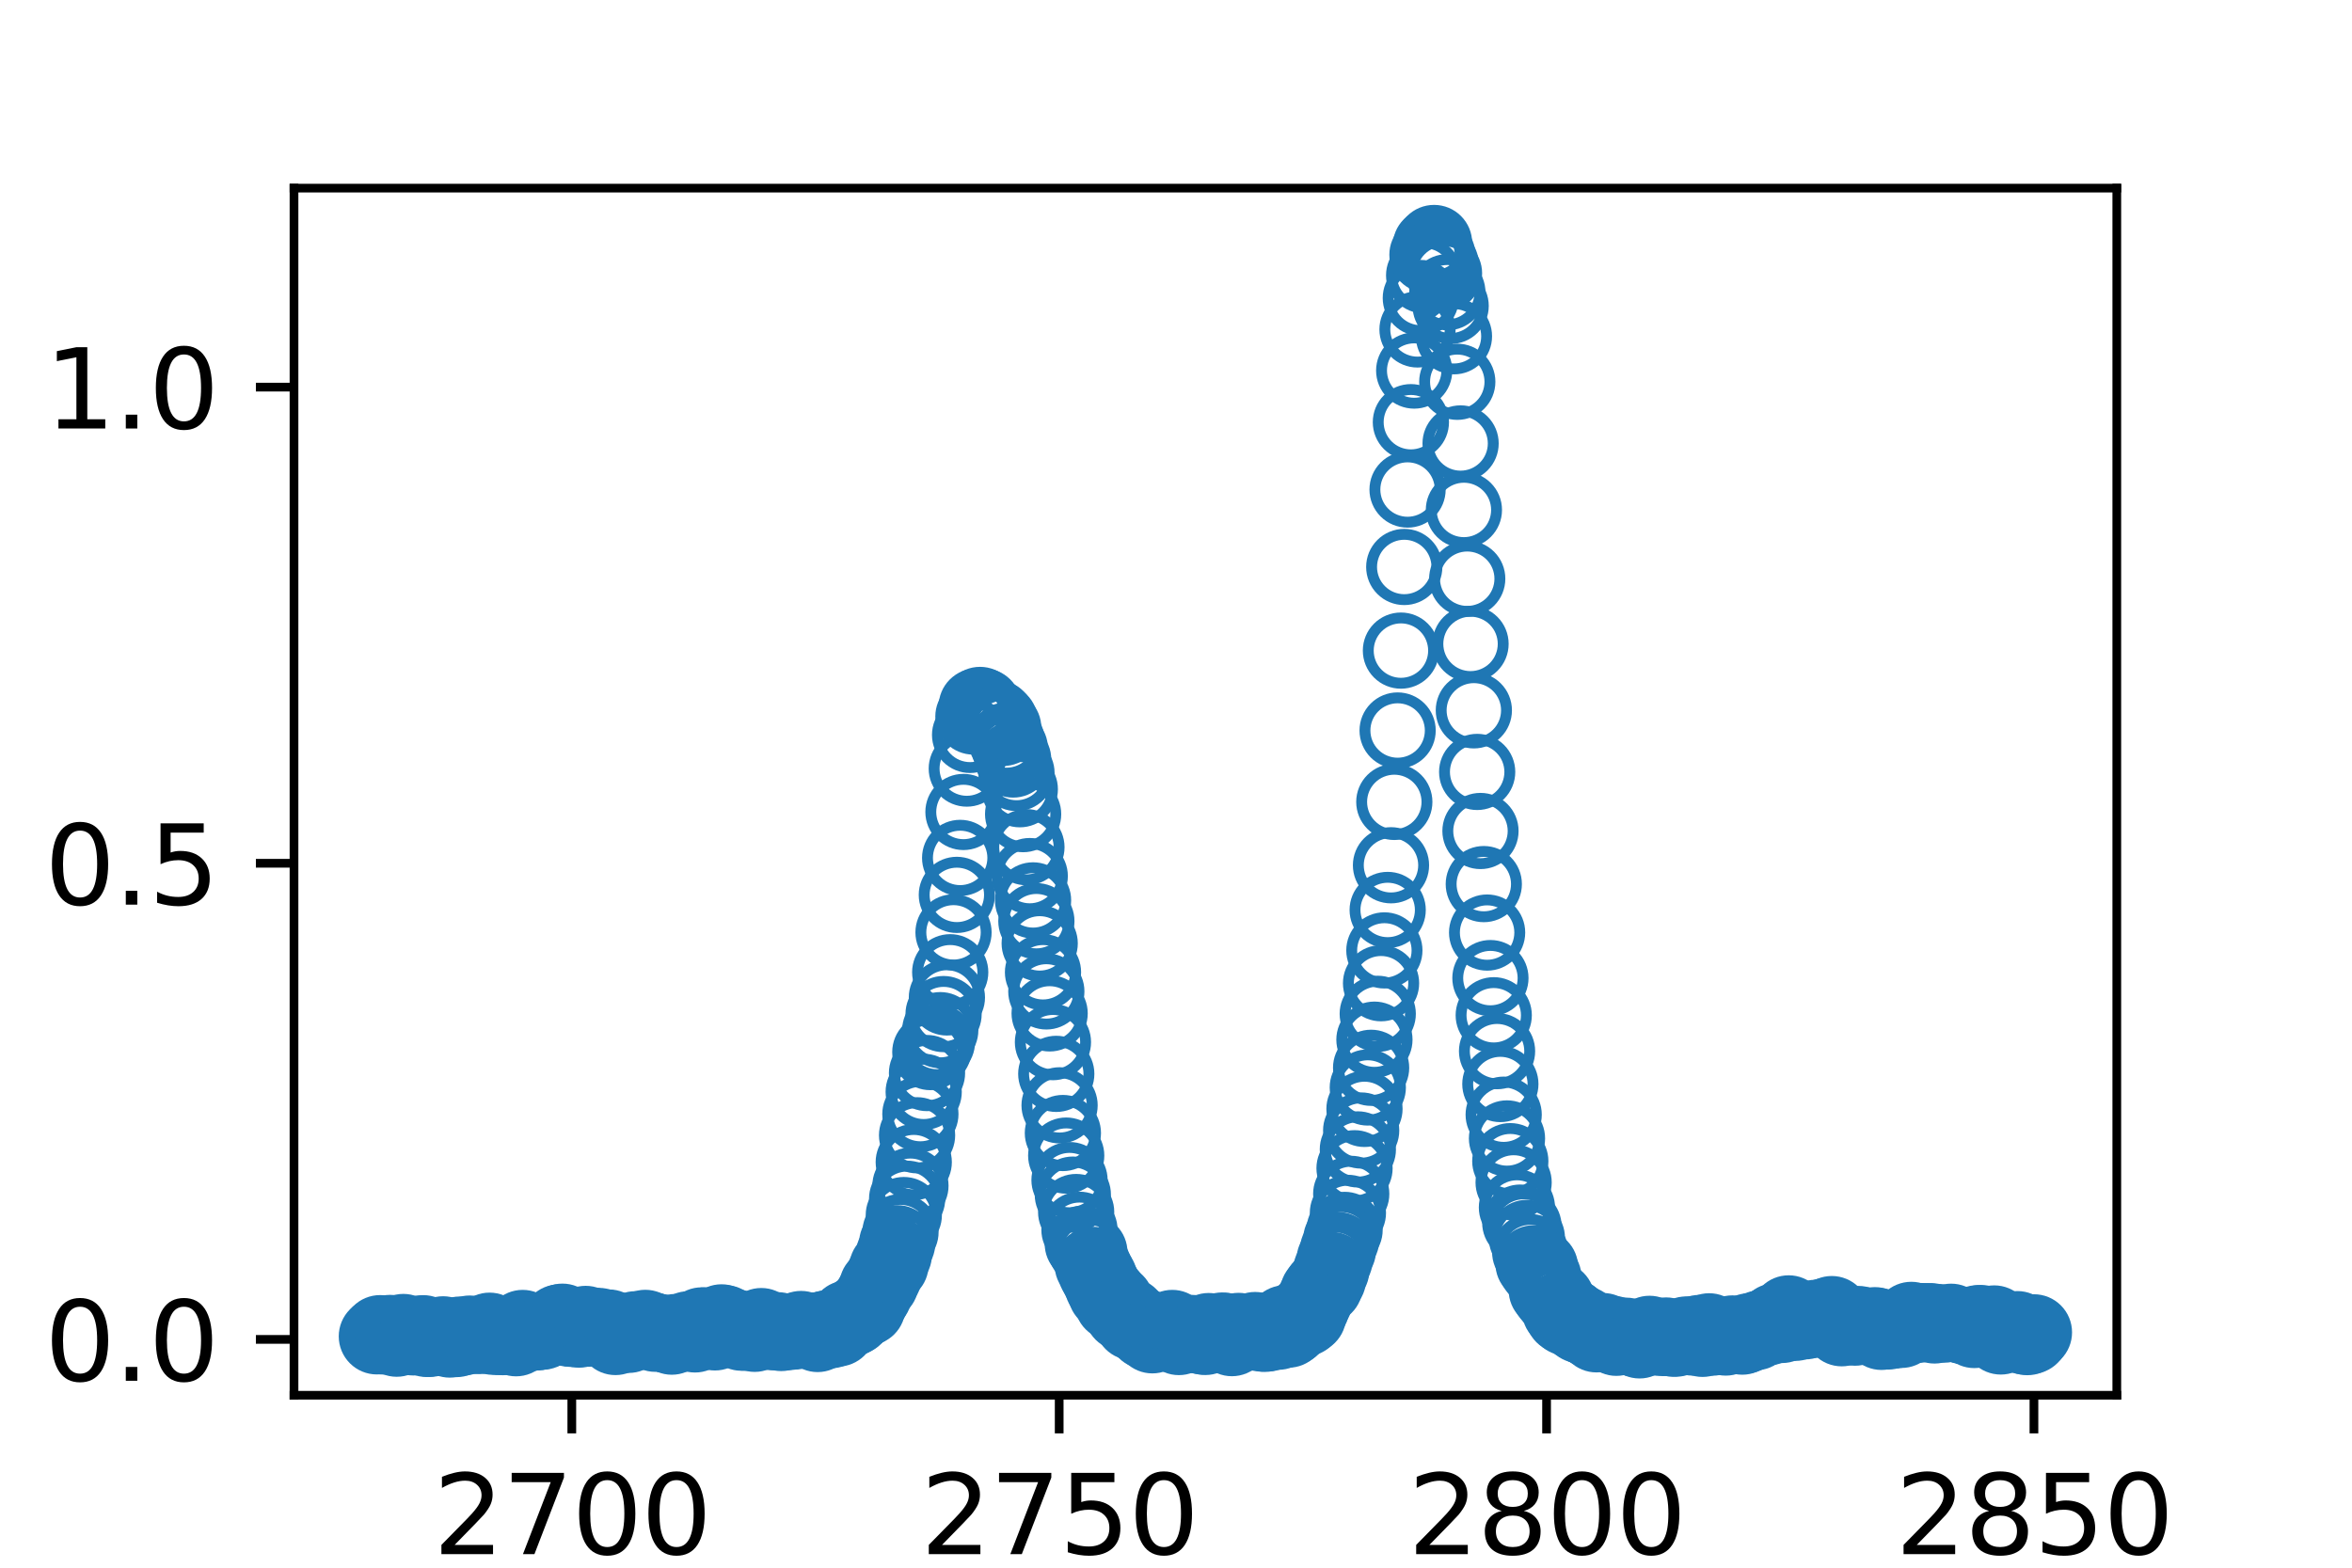 <?xml version="1.0" encoding="utf-8" standalone="no"?>
<!DOCTYPE svg PUBLIC "-//W3C//DTD SVG 1.1//EN"
  "http://www.w3.org/Graphics/SVG/1.1/DTD/svg11.dtd">
<svg xmlns:xlink="http://www.w3.org/1999/xlink" width="216pt" height="144pt" viewBox="0 0 216 144" xmlns="http://www.w3.org/2000/svg" version="1.1">
 <defs>
  <style type="text/css">*{stroke-linejoin: round; stroke-linecap: butt}</style>
 </defs>
 <g id="figure_1">
  <g id="patch_1">
   <path d="M 0 144 
L 216 144 
L 216 0 
L 0 0 
z
" style="fill: #ffffff"/>
  </g>
  <g id="axes_1">
   <g id="patch_2">
    <path d="M 27 128.16 
L 194.4 128.16 
L 194.4 17.28 
L 27 17.28 
z
" style="fill: #ffffff"/>
   </g>
   <g id="matplotlib.axis_1">
    <g id="xtick_1">
     <g id="line2d_1">
      <defs>
       <path id="m0a8f81c9b3" d="M 0 0 
L 0 3.5 
" style="stroke: #000000; stroke-width: 0.8"/>
      </defs>
      <g>
       <use xlink:href="#m0a8f81c9b3" x="52.513" y="128.16" style="stroke: #000000; stroke-width: 0.8"/>
      </g>
     </g>
     <g id="text_1">
      <!-- 2700 -->
      <g transform="translate(39.788 142.758)scale(0.1 -0.1)">
       <defs>
        <path id="DejaVuSans-32" d="M 1228 531 
L 3431 531 
L 3431 0 
L 469 0 
L 469 531 
Q 828 903 1448 1529 
Q 2069 2156 2228 2338 
Q 2531 2678 2651 2914 
Q 2772 3150 2772 3378 
Q 2772 3750 2511 3984 
Q 2250 4219 1831 4219 
Q 1534 4219 1204 4116 
Q 875 4013 500 3803 
L 500 4441 
Q 881 4594 1212 4672 
Q 1544 4750 1819 4750 
Q 2544 4750 2975 4387 
Q 3406 4025 3406 3419 
Q 3406 3131 3298 2873 
Q 3191 2616 2906 2266 
Q 2828 2175 2409 1742 
Q 1991 1309 1228 531 
z
" transform="scale(0.016)"/>
        <path id="DejaVuSans-37" d="M 525 4666 
L 3525 4666 
L 3525 4397 
L 1831 0 
L 1172 0 
L 2766 4134 
L 525 4134 
L 525 4666 
z
" transform="scale(0.016)"/>
        <path id="DejaVuSans-30" d="M 2034 4250 
Q 1547 4250 1301 3770 
Q 1056 3291 1056 2328 
Q 1056 1369 1301 889 
Q 1547 409 2034 409 
Q 2525 409 2770 889 
Q 3016 1369 3016 2328 
Q 3016 3291 2770 3770 
Q 2525 4250 2034 4250 
z
M 2034 4750 
Q 2819 4750 3233 4129 
Q 3647 3509 3647 2328 
Q 3647 1150 3233 529 
Q 2819 -91 2034 -91 
Q 1250 -91 836 529 
Q 422 1150 422 2328 
Q 422 3509 836 4129 
Q 1250 4750 2034 4750 
z
" transform="scale(0.016)"/>
       </defs>
       <use xlink:href="#DejaVuSans-32"/>
       <use xlink:href="#DejaVuSans-37" x="63.623"/>
       <use xlink:href="#DejaVuSans-30" x="127.246"/>
       <use xlink:href="#DejaVuSans-30" x="190.869"/>
      </g>
     </g>
    </g>
    <g id="xtick_2">
     <g id="line2d_2">
      <g>
       <use xlink:href="#m0a8f81c9b3" x="97.272" y="128.16" style="stroke: #000000; stroke-width: 0.8"/>
      </g>
     </g>
     <g id="text_2">
      <!-- 2750 -->
      <g transform="translate(84.547 142.758)scale(0.1 -0.1)">
       <defs>
        <path id="DejaVuSans-35" d="M 691 4666 
L 3169 4666 
L 3169 4134 
L 1269 4134 
L 1269 2991 
Q 1406 3038 1543 3061 
Q 1681 3084 1819 3084 
Q 2600 3084 3056 2656 
Q 3513 2228 3513 1497 
Q 3513 744 3044 326 
Q 2575 -91 1722 -91 
Q 1428 -91 1123 -41 
Q 819 9 494 109 
L 494 744 
Q 775 591 1075 516 
Q 1375 441 1709 441 
Q 2250 441 2565 725 
Q 2881 1009 2881 1497 
Q 2881 1984 2565 2268 
Q 2250 2553 1709 2553 
Q 1456 2553 1204 2497 
Q 953 2441 691 2322 
L 691 4666 
z
" transform="scale(0.016)"/>
       </defs>
       <use xlink:href="#DejaVuSans-32"/>
       <use xlink:href="#DejaVuSans-37" x="63.623"/>
       <use xlink:href="#DejaVuSans-35" x="127.246"/>
       <use xlink:href="#DejaVuSans-30" x="190.869"/>
      </g>
     </g>
    </g>
    <g id="xtick_3">
     <g id="line2d_3">
      <g>
       <use xlink:href="#m0a8f81c9b3" x="142.032" y="128.16" style="stroke: #000000; stroke-width: 0.8"/>
      </g>
     </g>
     <g id="text_3">
      <!-- 2800 -->
      <g transform="translate(129.307 142.758)scale(0.1 -0.1)">
       <defs>
        <path id="DejaVuSans-38" d="M 2034 2216 
Q 1584 2216 1326 1975 
Q 1069 1734 1069 1313 
Q 1069 891 1326 650 
Q 1584 409 2034 409 
Q 2484 409 2743 651 
Q 3003 894 3003 1313 
Q 3003 1734 2745 1975 
Q 2488 2216 2034 2216 
z
M 1403 2484 
Q 997 2584 770 2862 
Q 544 3141 544 3541 
Q 544 4100 942 4425 
Q 1341 4750 2034 4750 
Q 2731 4750 3128 4425 
Q 3525 4100 3525 3541 
Q 3525 3141 3298 2862 
Q 3072 2584 2669 2484 
Q 3125 2378 3379 2068 
Q 3634 1759 3634 1313 
Q 3634 634 3220 271 
Q 2806 -91 2034 -91 
Q 1263 -91 848 271 
Q 434 634 434 1313 
Q 434 1759 690 2068 
Q 947 2378 1403 2484 
z
M 1172 3481 
Q 1172 3119 1398 2916 
Q 1625 2713 2034 2713 
Q 2441 2713 2670 2916 
Q 2900 3119 2900 3481 
Q 2900 3844 2670 4047 
Q 2441 4250 2034 4250 
Q 1625 4250 1398 4047 
Q 1172 3844 1172 3481 
z
" transform="scale(0.016)"/>
       </defs>
       <use xlink:href="#DejaVuSans-32"/>
       <use xlink:href="#DejaVuSans-38" x="63.623"/>
       <use xlink:href="#DejaVuSans-30" x="127.246"/>
       <use xlink:href="#DejaVuSans-30" x="190.869"/>
      </g>
     </g>
    </g>
    <g id="xtick_4">
     <g id="line2d_4">
      <g>
       <use xlink:href="#m0a8f81c9b3" x="186.791" y="128.16" style="stroke: #000000; stroke-width: 0.8"/>
      </g>
     </g>
     <g id="text_4">
      <!-- 2850 -->
      <g transform="translate(174.066 142.758)scale(0.1 -0.1)">
       <use xlink:href="#DejaVuSans-32"/>
       <use xlink:href="#DejaVuSans-38" x="63.623"/>
       <use xlink:href="#DejaVuSans-35" x="127.246"/>
       <use xlink:href="#DejaVuSans-30" x="190.869"/>
      </g>
     </g>
    </g>
   </g>
   <g id="matplotlib.axis_2">
    <g id="ytick_1">
     <g id="line2d_5">
      <defs>
       <path id="m5b0511db72" d="M 0 0 
L -3.5 0 
" style="stroke: #000000; stroke-width: 0.8"/>
      </defs>
      <g>
       <use xlink:href="#m5b0511db72" x="27" y="123.032" style="stroke: #000000; stroke-width: 0.8"/>
      </g>
     </g>
     <g id="text_5">
      <!-- 0.0 -->
      <g transform="translate(4.097 126.831)scale(0.1 -0.1)">
       <defs>
        <path id="DejaVuSans-2e" d="M 684 794 
L 1344 794 
L 1344 0 
L 684 0 
L 684 794 
z
" transform="scale(0.016)"/>
       </defs>
       <use xlink:href="#DejaVuSans-30"/>
       <use xlink:href="#DejaVuSans-2e" x="63.623"/>
       <use xlink:href="#DejaVuSans-30" x="95.41"/>
      </g>
     </g>
    </g>
    <g id="ytick_2">
     <g id="line2d_6">
      <g>
       <use xlink:href="#m5b0511db72" x="27" y="79.297" style="stroke: #000000; stroke-width: 0.8"/>
      </g>
     </g>
     <g id="text_6">
      <!-- 0.5 -->
      <g transform="translate(4.097 83.096)scale(0.1 -0.1)">
       <use xlink:href="#DejaVuSans-30"/>
       <use xlink:href="#DejaVuSans-2e" x="63.623"/>
       <use xlink:href="#DejaVuSans-35" x="95.41"/>
      </g>
     </g>
    </g>
    <g id="ytick_3">
     <g id="line2d_7">
      <g>
       <use xlink:href="#m5b0511db72" x="27" y="35.561" style="stroke: #000000; stroke-width: 0.8"/>
      </g>
     </g>
     <g id="text_7">
      <!-- 1.0 -->
      <g transform="translate(4.097 39.36)scale(0.1 -0.1)">
       <defs>
        <path id="DejaVuSans-31" d="M 794 531 
L 1825 531 
L 1825 4091 
L 703 3866 
L 703 4441 
L 1819 4666 
L 2450 4666 
L 2450 531 
L 3481 531 
L 3481 0 
L 794 0 
L 794 531 
z
" transform="scale(0.016)"/>
       </defs>
       <use xlink:href="#DejaVuSans-31"/>
       <use xlink:href="#DejaVuSans-2e" x="63.623"/>
       <use xlink:href="#DejaVuSans-30" x="95.41"/>
      </g>
     </g>
    </g>
   </g>
   <g id="line2d_8">
    <defs>
     <path id="ma560cf708d" d="M 0 3 
C 0.796 3 1.559 2.684 2.121 2.121 
C 2.684 1.559 3 0.796 3 0 
C 3 -0.796 2.684 -1.559 2.121 -2.121 
C 1.559 -2.684 0.796 -3 0 -3 
C -0.796 -3 -1.559 -2.684 -2.121 -2.121 
C -2.684 -1.559 -3 -0.796 -3 0 
C -3 0.796 -2.684 1.559 -2.121 2.121 
C -1.559 2.684 -0.796 3 0 3 
z
" style="stroke: #1f77b4"/>
    </defs>
    <g clip-path="url(#pf811bbce1d)">
     <use xlink:href="#ma560cf708d" x="34.609" y="122.75" style="fill-opacity: 0; stroke: #1f77b4"/>
     <use xlink:href="#ma560cf708d" x="34.913" y="122.458" style="fill-opacity: 0; stroke: #1f77b4"/>
     <use xlink:href="#ma560cf708d" x="35.218" y="122.76" style="fill-opacity: 0; stroke: #1f77b4"/>
     <use xlink:href="#ma560cf708d" x="35.522" y="122.701" style="fill-opacity: 0; stroke: #1f77b4"/>
     <use xlink:href="#ma560cf708d" x="35.827" y="122.439" style="fill-opacity: 0; stroke: #1f77b4"/>
     <use xlink:href="#ma560cf708d" x="36.131" y="122.587" style="fill-opacity: 0; stroke: #1f77b4"/>
     <use xlink:href="#ma560cf708d" x="36.435" y="122.965" style="fill-opacity: 0; stroke: #1f77b4"/>
     <use xlink:href="#ma560cf708d" x="36.74" y="122.661" style="fill-opacity: 0; stroke: #1f77b4"/>
     <use xlink:href="#ma560cf708d" x="37.044" y="122.351" style="fill-opacity: 0; stroke: #1f77b4"/>
     <use xlink:href="#ma560cf708d" x="37.348" y="122.68" style="fill-opacity: 0; stroke: #1f77b4"/>
     <use xlink:href="#ma560cf708d" x="37.653" y="122.801" style="fill-opacity: 0; stroke: #1f77b4"/>
     <use xlink:href="#ma560cf708d" x="37.957" y="122.846" style="fill-opacity: 0; stroke: #1f77b4"/>
     <use xlink:href="#ma560cf708d" x="38.261" y="122.643" style="fill-opacity: 0; stroke: #1f77b4"/>
     <use xlink:href="#ma560cf708d" x="38.566" y="122.512" style="fill-opacity: 0; stroke: #1f77b4"/>
     <use xlink:href="#ma560cf708d" x="38.87" y="122.464" style="fill-opacity: 0; stroke: #1f77b4"/>
     <use xlink:href="#ma560cf708d" x="39.175" y="122.987" style="fill-opacity: 0; stroke: #1f77b4"/>
     <use xlink:href="#ma560cf708d" x="39.479" y="122.982" style="fill-opacity: 0; stroke: #1f77b4"/>
     <use xlink:href="#ma560cf708d" x="39.783" y="122.818" style="fill-opacity: 0; stroke: #1f77b4"/>
     <use xlink:href="#ma560cf708d" x="40.088" y="122.831" style="fill-opacity: 0; stroke: #1f77b4"/>
     <use xlink:href="#ma560cf708d" x="40.392" y="122.909" style="fill-opacity: 0; stroke: #1f77b4"/>
     <use xlink:href="#ma560cf708d" x="40.696" y="122.566" style="fill-opacity: 0; stroke: #1f77b4"/>
     <use xlink:href="#ma560cf708d" x="41.001" y="122.752" style="fill-opacity: 0; stroke: #1f77b4"/>
     <use xlink:href="#ma560cf708d" x="41.305" y="123.044" style="fill-opacity: 0; stroke: #1f77b4"/>
     <use xlink:href="#ma560cf708d" x="41.609" y="122.958" style="fill-opacity: 0; stroke: #1f77b4"/>
     <use xlink:href="#ma560cf708d" x="41.914" y="123" style="fill-opacity: 0; stroke: #1f77b4"/>
     <use xlink:href="#ma560cf708d" x="42.218" y="122.59" style="fill-opacity: 0; stroke: #1f77b4"/>
     <use xlink:href="#ma560cf708d" x="42.523" y="122.858" style="fill-opacity: 0; stroke: #1f77b4"/>
     <use xlink:href="#ma560cf708d" x="42.827" y="122.708" style="fill-opacity: 0; stroke: #1f77b4"/>
     <use xlink:href="#ma560cf708d" x="43.131" y="122.497" style="fill-opacity: 0; stroke: #1f77b4"/>
     <use xlink:href="#ma560cf708d" x="43.436" y="122.673" style="fill-opacity: 0; stroke: #1f77b4"/>
     <use xlink:href="#ma560cf708d" x="43.74" y="122.688" style="fill-opacity: 0; stroke: #1f77b4"/>
     <use xlink:href="#ma560cf708d" x="44.044" y="122.716" style="fill-opacity: 0; stroke: #1f77b4"/>
     <use xlink:href="#ma560cf708d" x="44.349" y="122.659" style="fill-opacity: 0; stroke: #1f77b4"/>
     <use xlink:href="#ma560cf708d" x="44.653" y="122.593" style="fill-opacity: 0; stroke: #1f77b4"/>
     <use xlink:href="#ma560cf708d" x="44.957" y="122.233" style="fill-opacity: 0; stroke: #1f77b4"/>
     <use xlink:href="#ma560cf708d" x="45.262" y="122.786" style="fill-opacity: 0; stroke: #1f77b4"/>
     <use xlink:href="#ma560cf708d" x="45.566" y="122.771" style="fill-opacity: 0; stroke: #1f77b4"/>
     <use xlink:href="#ma560cf708d" x="45.871" y="122.801" style="fill-opacity: 0; stroke: #1f77b4"/>
     <use xlink:href="#ma560cf708d" x="46.175" y="122.823" style="fill-opacity: 0; stroke: #1f77b4"/>
     <use xlink:href="#ma560cf708d" x="46.479" y="122.742" style="fill-opacity: 0; stroke: #1f77b4"/>
     <use xlink:href="#ma560cf708d" x="46.784" y="122.539" style="fill-opacity: 0; stroke: #1f77b4"/>
     <use xlink:href="#ma560cf708d" x="47.088" y="122.63" style="fill-opacity: 0; stroke: #1f77b4"/>
     <use xlink:href="#ma560cf708d" x="47.392" y="122.924" style="fill-opacity: 0; stroke: #1f77b4"/>
     <use xlink:href="#ma560cf708d" x="47.697" y="122.23" style="fill-opacity: 0; stroke: #1f77b4"/>
     <use xlink:href="#ma560cf708d" x="48.001" y="121.981" style="fill-opacity: 0; stroke: #1f77b4"/>
     <use xlink:href="#ma560cf708d" x="48.305" y="122.353" style="fill-opacity: 0; stroke: #1f77b4"/>
     <use xlink:href="#ma560cf708d" x="48.61" y="122.468" style="fill-opacity: 0; stroke: #1f77b4"/>
     <use xlink:href="#ma560cf708d" x="48.914" y="122.384" style="fill-opacity: 0; stroke: #1f77b4"/>
     <use xlink:href="#ma560cf708d" x="49.219" y="122.391" style="fill-opacity: 0; stroke: #1f77b4"/>
     <use xlink:href="#ma560cf708d" x="49.523" y="122.35" style="fill-opacity: 0; stroke: #1f77b4"/>
     <use xlink:href="#ma560cf708d" x="49.827" y="122.319" style="fill-opacity: 0; stroke: #1f77b4"/>
     <use xlink:href="#ma560cf708d" x="50.132" y="122.124" style="fill-opacity: 0; stroke: #1f77b4"/>
     <use xlink:href="#ma560cf708d" x="50.436" y="122.073" style="fill-opacity: 0; stroke: #1f77b4"/>
     <use xlink:href="#ma560cf708d" x="50.74" y="121.86" style="fill-opacity: 0; stroke: #1f77b4"/>
     <use xlink:href="#ma560cf708d" x="51.045" y="121.772" style="fill-opacity: 0; stroke: #1f77b4"/>
     <use xlink:href="#ma560cf708d" x="51.349" y="121.472" style="fill-opacity: 0; stroke: #1f77b4"/>
     <use xlink:href="#ma560cf708d" x="51.653" y="121.405" style="fill-opacity: 0; stroke: #1f77b4"/>
     <use xlink:href="#ma560cf708d" x="51.958" y="121.794" style="fill-opacity: 0; stroke: #1f77b4"/>
     <use xlink:href="#ma560cf708d" x="52.262" y="122.04" style="fill-opacity: 0; stroke: #1f77b4"/>
     <use xlink:href="#ma560cf708d" x="52.567" y="122.067" style="fill-opacity: 0; stroke: #1f77b4"/>
     <use xlink:href="#ma560cf708d" x="52.871" y="121.942" style="fill-opacity: 0; stroke: #1f77b4"/>
     <use xlink:href="#ma560cf708d" x="53.175" y="122.132" style="fill-opacity: 0; stroke: #1f77b4"/>
     <use xlink:href="#ma560cf708d" x="53.48" y="122.002" style="fill-opacity: 0; stroke: #1f77b4"/>
     <use xlink:href="#ma560cf708d" x="53.784" y="121.609" style="fill-opacity: 0; stroke: #1f77b4"/>
     <use xlink:href="#ma560cf708d" x="54.088" y="122.043" style="fill-opacity: 0; stroke: #1f77b4"/>
     <use xlink:href="#ma560cf708d" x="54.393" y="121.772" style="fill-opacity: 0; stroke: #1f77b4"/>
     <use xlink:href="#ma560cf708d" x="54.697" y="121.919" style="fill-opacity: 0; stroke: #1f77b4"/>
     <use xlink:href="#ma560cf708d" x="55.001" y="121.797" style="fill-opacity: 0; stroke: #1f77b4"/>
     <use xlink:href="#ma560cf708d" x="55.306" y="121.985" style="fill-opacity: 0; stroke: #1f77b4"/>
     <use xlink:href="#ma560cf708d" x="55.61" y="121.939" style="fill-opacity: 0; stroke: #1f77b4"/>
     <use xlink:href="#ma560cf708d" x="55.915" y="121.941" style="fill-opacity: 0; stroke: #1f77b4"/>
     <use xlink:href="#ma560cf708d" x="56.219" y="122.236" style="fill-opacity: 0; stroke: #1f77b4"/>
     <use xlink:href="#ma560cf708d" x="56.523" y="122.81" style="fill-opacity: 0; stroke: #1f77b4"/>
     <use xlink:href="#ma560cf708d" x="56.828" y="122.25" style="fill-opacity: 0; stroke: #1f77b4"/>
     <use xlink:href="#ma560cf708d" x="57.132" y="122.265" style="fill-opacity: 0; stroke: #1f77b4"/>
     <use xlink:href="#ma560cf708d" x="57.436" y="122.413" style="fill-opacity: 0; stroke: #1f77b4"/>
     <use xlink:href="#ma560cf708d" x="57.741" y="122.612" style="fill-opacity: 0; stroke: #1f77b4"/>
     <use xlink:href="#ma560cf708d" x="58.045" y="122.308" style="fill-opacity: 0; stroke: #1f77b4"/>
     <use xlink:href="#ma560cf708d" x="58.349" y="122.101" style="fill-opacity: 0; stroke: #1f77b4"/>
     <use xlink:href="#ma560cf708d" x="58.654" y="122.17" style="fill-opacity: 0; stroke: #1f77b4"/>
     <use xlink:href="#ma560cf708d" x="58.958" y="122.238" style="fill-opacity: 0; stroke: #1f77b4"/>
     <use xlink:href="#ma560cf708d" x="59.263" y="121.973" style="fill-opacity: 0; stroke: #1f77b4"/>
     <use xlink:href="#ma560cf708d" x="59.567" y="122.255" style="fill-opacity: 0; stroke: #1f77b4"/>
     <use xlink:href="#ma560cf708d" x="59.871" y="122.185" style="fill-opacity: 0; stroke: #1f77b4"/>
     <use xlink:href="#ma560cf708d" x="60.176" y="122.512" style="fill-opacity: 0; stroke: #1f77b4"/>
     <use xlink:href="#ma560cf708d" x="60.48" y="122.333" style="fill-opacity: 0; stroke: #1f77b4"/>
     <use xlink:href="#ma560cf708d" x="60.784" y="122.512" style="fill-opacity: 0; stroke: #1f77b4"/>
     <use xlink:href="#ma560cf708d" x="61.089" y="122.576" style="fill-opacity: 0; stroke: #1f77b4"/>
     <use xlink:href="#ma560cf708d" x="61.393" y="122.568" style="fill-opacity: 0; stroke: #1f77b4"/>
     <use xlink:href="#ma560cf708d" x="61.697" y="122.777" style="fill-opacity: 0; stroke: #1f77b4"/>
     <use xlink:href="#ma560cf708d" x="62.002" y="122.358" style="fill-opacity: 0; stroke: #1f77b4"/>
     <use xlink:href="#ma560cf708d" x="62.306" y="122.434" style="fill-opacity: 0; stroke: #1f77b4"/>
     <use xlink:href="#ma560cf708d" x="62.611" y="122.513" style="fill-opacity: 0; stroke: #1f77b4"/>
     <use xlink:href="#ma560cf708d" x="62.915" y="122.489" style="fill-opacity: 0; stroke: #1f77b4"/>
     <use xlink:href="#ma560cf708d" x="63.219" y="122.104" style="fill-opacity: 0; stroke: #1f77b4"/>
     <use xlink:href="#ma560cf708d" x="63.524" y="122.196" style="fill-opacity: 0; stroke: #1f77b4"/>
     <use xlink:href="#ma560cf708d" x="63.828" y="122.573" style="fill-opacity: 0; stroke: #1f77b4"/>
     <use xlink:href="#ma560cf708d" x="64.132" y="122.199" style="fill-opacity: 0; stroke: #1f77b4"/>
     <use xlink:href="#ma560cf708d" x="64.437" y="121.747" style="fill-opacity: 0; stroke: #1f77b4"/>
     <use xlink:href="#ma560cf708d" x="64.741" y="121.746" style="fill-opacity: 0; stroke: #1f77b4"/>
     <use xlink:href="#ma560cf708d" x="65.045" y="122.043" style="fill-opacity: 0; stroke: #1f77b4"/>
     <use xlink:href="#ma560cf708d" x="65.35" y="122.074" style="fill-opacity: 0; stroke: #1f77b4"/>
     <use xlink:href="#ma560cf708d" x="65.654" y="122.387" style="fill-opacity: 0; stroke: #1f77b4"/>
     <use xlink:href="#ma560cf708d" x="65.959" y="122.124" style="fill-opacity: 0; stroke: #1f77b4"/>
     <use xlink:href="#ma560cf708d" x="66.263" y="121.467" style="fill-opacity: 0; stroke: #1f77b4"/>
     <use xlink:href="#ma560cf708d" x="66.567" y="121.541" style="fill-opacity: 0; stroke: #1f77b4"/>
     <use xlink:href="#ma560cf708d" x="66.872" y="121.746" style="fill-opacity: 0; stroke: #1f77b4"/>
     <use xlink:href="#ma560cf708d" x="67.176" y="121.986" style="fill-opacity: 0; stroke: #1f77b4"/>
     <use xlink:href="#ma560cf708d" x="67.48" y="121.903" style="fill-opacity: 0; stroke: #1f77b4"/>
     <use xlink:href="#ma560cf708d" x="67.785" y="122.142" style="fill-opacity: 0; stroke: #1f77b4"/>
     <use xlink:href="#ma560cf708d" x="68.089" y="122.412" style="fill-opacity: 0; stroke: #1f77b4"/>
     <use xlink:href="#ma560cf708d" x="68.393" y="122.415" style="fill-opacity: 0; stroke: #1f77b4"/>
     <use xlink:href="#ma560cf708d" x="68.698" y="122.147" style="fill-opacity: 0; stroke: #1f77b4"/>
     <use xlink:href="#ma560cf708d" x="69.002" y="122.092" style="fill-opacity: 0; stroke: #1f77b4"/>
     <use xlink:href="#ma560cf708d" x="69.307" y="122.517" style="fill-opacity: 0; stroke: #1f77b4"/>
     <use xlink:href="#ma560cf708d" x="69.611" y="122.176" style="fill-opacity: 0; stroke: #1f77b4"/>
     <use xlink:href="#ma560cf708d" x="69.915" y="121.808" style="fill-opacity: 0; stroke: #1f77b4"/>
     <use xlink:href="#ma560cf708d" x="70.22" y="122.258" style="fill-opacity: 0; stroke: #1f77b4"/>
     <use xlink:href="#ma560cf708d" x="70.524" y="122.249" style="fill-opacity: 0; stroke: #1f77b4"/>
     <use xlink:href="#ma560cf708d" x="70.828" y="122.355" style="fill-opacity: 0; stroke: #1f77b4"/>
     <use xlink:href="#ma560cf708d" x="71.133" y="122.363" style="fill-opacity: 0; stroke: #1f77b4"/>
     <use xlink:href="#ma560cf708d" x="71.437" y="122.19" style="fill-opacity: 0; stroke: #1f77b4"/>
     <use xlink:href="#ma560cf708d" x="71.741" y="122.443" style="fill-opacity: 0; stroke: #1f77b4"/>
     <use xlink:href="#ma560cf708d" x="72.046" y="122.334" style="fill-opacity: 0; stroke: #1f77b4"/>
     <use xlink:href="#ma560cf708d" x="72.35" y="122.365" style="fill-opacity: 0; stroke: #1f77b4"/>
     <use xlink:href="#ma560cf708d" x="72.655" y="122.274" style="fill-opacity: 0; stroke: #1f77b4"/>
     <use xlink:href="#ma560cf708d" x="72.959" y="122.308" style="fill-opacity: 0; stroke: #1f77b4"/>
     <use xlink:href="#ma560cf708d" x="73.263" y="122.205" style="fill-opacity: 0; stroke: #1f77b4"/>
     <use xlink:href="#ma560cf708d" x="73.568" y="122.076" style="fill-opacity: 0; stroke: #1f77b4"/>
     <use xlink:href="#ma560cf708d" x="73.872" y="122.209" style="fill-opacity: 0; stroke: #1f77b4"/>
     <use xlink:href="#ma560cf708d" x="74.176" y="122.216" style="fill-opacity: 0; stroke: #1f77b4"/>
     <use xlink:href="#ma560cf708d" x="74.481" y="122.271" style="fill-opacity: 0; stroke: #1f77b4"/>
     <use xlink:href="#ma560cf708d" x="74.785" y="122.214" style="fill-opacity: 0; stroke: #1f77b4"/>
     <use xlink:href="#ma560cf708d" x="75.089" y="122.534" style="fill-opacity: 0; stroke: #1f77b4"/>
     <use xlink:href="#ma560cf708d" x="75.394" y="122.346" style="fill-opacity: 0; stroke: #1f77b4"/>
     <use xlink:href="#ma560cf708d" x="75.698" y="122.074" style="fill-opacity: 0; stroke: #1f77b4"/>
     <use xlink:href="#ma560cf708d" x="76.003" y="122.007" style="fill-opacity: 0; stroke: #1f77b4"/>
     <use xlink:href="#ma560cf708d" x="76.307" y="122.186" style="fill-opacity: 0; stroke: #1f77b4"/>
     <use xlink:href="#ma560cf708d" x="76.611" y="121.95" style="fill-opacity: 0; stroke: #1f77b4"/>
     <use xlink:href="#ma560cf708d" x="76.916" y="122.035" style="fill-opacity: 0; stroke: #1f77b4"/>
     <use xlink:href="#ma560cf708d" x="77.22" y="121.68" style="fill-opacity: 0; stroke: #1f77b4"/>
     <use xlink:href="#ma560cf708d" x="77.524" y="121.408" style="fill-opacity: 0; stroke: #1f77b4"/>
     <use xlink:href="#ma560cf708d" x="77.829" y="121.104" style="fill-opacity: 0; stroke: #1f77b4"/>
     <use xlink:href="#ma560cf708d" x="78.133" y="121.134" style="fill-opacity: 0; stroke: #1f77b4"/>
     <use xlink:href="#ma560cf708d" x="78.437" y="120.978" style="fill-opacity: 0; stroke: #1f77b4"/>
     <use xlink:href="#ma560cf708d" x="78.742" y="120.635" style="fill-opacity: 0; stroke: #1f77b4"/>
     <use xlink:href="#ma560cf708d" x="79.046" y="120.434" style="fill-opacity: 0; stroke: #1f77b4"/>
     <use xlink:href="#ma560cf708d" x="79.351" y="120.243" style="fill-opacity: 0; stroke: #1f77b4"/>
     <use xlink:href="#ma560cf708d" x="79.655" y="120.088" style="fill-opacity: 0; stroke: #1f77b4"/>
     <use xlink:href="#ma560cf708d" x="79.959" y="119.399" style="fill-opacity: 0; stroke: #1f77b4"/>
     <use xlink:href="#ma560cf708d" x="80.264" y="118.89" style="fill-opacity: 0; stroke: #1f77b4"/>
     <use xlink:href="#ma560cf708d" x="80.568" y="118.151" style="fill-opacity: 0; stroke: #1f77b4"/>
     <use xlink:href="#ma560cf708d" x="80.872" y="117.868" style="fill-opacity: 0; stroke: #1f77b4"/>
     <use xlink:href="#ma560cf708d" x="81.177" y="117.205" style="fill-opacity: 0; stroke: #1f77b4"/>
     <use xlink:href="#ma560cf708d" x="81.481" y="116.455" style="fill-opacity: 0; stroke: #1f77b4"/>
     <use xlink:href="#ma560cf708d" x="81.785" y="116.162" style="fill-opacity: 0; stroke: #1f77b4"/>
     <use xlink:href="#ma560cf708d" x="82.09" y="115.238" style="fill-opacity: 0; stroke: #1f77b4"/>
     <use xlink:href="#ma560cf708d" x="82.394" y="114.198" style="fill-opacity: 0; stroke: #1f77b4"/>
     <use xlink:href="#ma560cf708d" x="82.699" y="113.172" style="fill-opacity: 0; stroke: #1f77b4"/>
     <use xlink:href="#ma560cf708d" x="83.003" y="111.61" style="fill-opacity: 0; stroke: #1f77b4"/>
     <use xlink:href="#ma560cf708d" x="83.307" y="110.111" style="fill-opacity: 0; stroke: #1f77b4"/>
     <use xlink:href="#ma560cf708d" x="83.612" y="108.917" style="fill-opacity: 0; stroke: #1f77b4"/>
     <use xlink:href="#ma560cf708d" x="83.916" y="106.747" style="fill-opacity: 0; stroke: #1f77b4"/>
     <use xlink:href="#ma560cf708d" x="84.22" y="104.28" style="fill-opacity: 0; stroke: #1f77b4"/>
     <use xlink:href="#ma560cf708d" x="84.525" y="102.333" style="fill-opacity: 0; stroke: #1f77b4"/>
     <use xlink:href="#ma560cf708d" x="84.829" y="100.291" style="fill-opacity: 0; stroke: #1f77b4"/>
     <use xlink:href="#ma560cf708d" x="85.133" y="98.565" style="fill-opacity: 0; stroke: #1f77b4"/>
     <use xlink:href="#ma560cf708d" x="85.438" y="96.638" style="fill-opacity: 0; stroke: #1f77b4"/>
     <use xlink:href="#ma560cf708d" x="85.742" y="96.367" style="fill-opacity: 0; stroke: #1f77b4"/>
     <use xlink:href="#ma560cf708d" x="86.047" y="95.709" style="fill-opacity: 0; stroke: #1f77b4"/>
     <use xlink:href="#ma560cf708d" x="86.351" y="94.625" style="fill-opacity: 0; stroke: #1f77b4"/>
     <use xlink:href="#ma560cf708d" x="86.655" y="93.148" style="fill-opacity: 0; stroke: #1f77b4"/>
     <use xlink:href="#ma560cf708d" x="86.96" y="91.62" style="fill-opacity: 0; stroke: #1f77b4"/>
     <use xlink:href="#ma560cf708d" x="87.264" y="89.306" style="fill-opacity: 0; stroke: #1f77b4"/>
     <use xlink:href="#ma560cf708d" x="87.568" y="85.642" style="fill-opacity: 0; stroke: #1f77b4"/>
     <use xlink:href="#ma560cf708d" x="87.873" y="82.199" style="fill-opacity: 0; stroke: #1f77b4"/>
     <use xlink:href="#ma560cf708d" x="88.177" y="78.803" style="fill-opacity: 0; stroke: #1f77b4"/>
     <use xlink:href="#ma560cf708d" x="88.481" y="74.583" style="fill-opacity: 0; stroke: #1f77b4"/>
     <use xlink:href="#ma560cf708d" x="88.786" y="70.598" style="fill-opacity: 0; stroke: #1f77b4"/>
     <use xlink:href="#ma560cf708d" x="89.09" y="67.505" style="fill-opacity: 0; stroke: #1f77b4"/>
     <use xlink:href="#ma560cf708d" x="89.395" y="65.817" style="fill-opacity: 0; stroke: #1f77b4"/>
     <use xlink:href="#ma560cf708d" x="89.699" y="64.892" style="fill-opacity: 0; stroke: #1f77b4"/>
     <use xlink:href="#ma560cf708d" x="90.003" y="64.752" style="fill-opacity: 0; stroke: #1f77b4"/>
     <use xlink:href="#ma560cf708d" x="90.308" y="64.887" style="fill-opacity: 0; stroke: #1f77b4"/>
     <use xlink:href="#ma560cf708d" x="90.612" y="65.507" style="fill-opacity: 0; stroke: #1f77b4"/>
     <use xlink:href="#ma560cf708d" x="90.916" y="65.634" style="fill-opacity: 0; stroke: #1f77b4"/>
     <use xlink:href="#ma560cf708d" x="91.221" y="65.79" style="fill-opacity: 0; stroke: #1f77b4"/>
     <use xlink:href="#ma560cf708d" x="91.525" y="65.968" style="fill-opacity: 0; stroke: #1f77b4"/>
     <use xlink:href="#ma560cf708d" x="91.829" y="66.289" style="fill-opacity: 0; stroke: #1f77b4"/>
     <use xlink:href="#ma560cf708d" x="92.134" y="66.861" style="fill-opacity: 0; stroke: #1f77b4"/>
     <use xlink:href="#ma560cf708d" x="92.438" y="68.017" style="fill-opacity: 0; stroke: #1f77b4"/>
     <use xlink:href="#ma560cf708d" x="92.743" y="68.758" style="fill-opacity: 0; stroke: #1f77b4"/>
     <use xlink:href="#ma560cf708d" x="93.047" y="69.765" style="fill-opacity: 0; stroke: #1f77b4"/>
     <use xlink:href="#ma560cf708d" x="93.351" y="71.006" style="fill-opacity: 0; stroke: #1f77b4"/>
     <use xlink:href="#ma560cf708d" x="93.656" y="72.495" style="fill-opacity: 0; stroke: #1f77b4"/>
     <use xlink:href="#ma560cf708d" x="93.96" y="74.782" style="fill-opacity: 0; stroke: #1f77b4"/>
     <use xlink:href="#ma560cf708d" x="94.264" y="77.818" style="fill-opacity: 0; stroke: #1f77b4"/>
     <use xlink:href="#ma560cf708d" x="94.569" y="80.472" style="fill-opacity: 0; stroke: #1f77b4"/>
     <use xlink:href="#ma560cf708d" x="94.873" y="82.705" style="fill-opacity: 0; stroke: #1f77b4"/>
     <use xlink:href="#ma560cf708d" x="95.177" y="84.613" style="fill-opacity: 0; stroke: #1f77b4"/>
     <use xlink:href="#ma560cf708d" x="95.482" y="86.654" style="fill-opacity: 0; stroke: #1f77b4"/>
     <use xlink:href="#ma560cf708d" x="95.786" y="89.307" style="fill-opacity: 0; stroke: #1f77b4"/>
     <use xlink:href="#ma560cf708d" x="96.091" y="91.066" style="fill-opacity: 0; stroke: #1f77b4"/>
     <use xlink:href="#ma560cf708d" x="96.395" y="93.086" style="fill-opacity: 0; stroke: #1f77b4"/>
     <use xlink:href="#ma560cf708d" x="96.699" y="95.726" style="fill-opacity: 0; stroke: #1f77b4"/>
     <use xlink:href="#ma560cf708d" x="97.004" y="98.64" style="fill-opacity: 0; stroke: #1f77b4"/>
     <use xlink:href="#ma560cf708d" x="97.308" y="101.53" style="fill-opacity: 0; stroke: #1f77b4"/>
     <use xlink:href="#ma560cf708d" x="97.612" y="104.074" style="fill-opacity: 0; stroke: #1f77b4"/>
     <use xlink:href="#ma560cf708d" x="97.917" y="106.147" style="fill-opacity: 0; stroke: #1f77b4"/>
     <use xlink:href="#ma560cf708d" x="98.221" y="108.398" style="fill-opacity: 0; stroke: #1f77b4"/>
     <use xlink:href="#ma560cf708d" x="98.525" y="109.732" style="fill-opacity: 0; stroke: #1f77b4"/>
     <use xlink:href="#ma560cf708d" x="98.83" y="111.331" style="fill-opacity: 0; stroke: #1f77b4"/>
     <use xlink:href="#ma560cf708d" x="99.134" y="112.96" style="fill-opacity: 0; stroke: #1f77b4"/>
     <use xlink:href="#ma560cf708d" x="99.439" y="114.234" style="fill-opacity: 0; stroke: #1f77b4"/>
     <use xlink:href="#ma560cf708d" x="99.743" y="114.726" style="fill-opacity: 0; stroke: #1f77b4"/>
     <use xlink:href="#ma560cf708d" x="100.047" y="115.037" style="fill-opacity: 0; stroke: #1f77b4"/>
     <use xlink:href="#ma560cf708d" x="100.352" y="116.183" style="fill-opacity: 0; stroke: #1f77b4"/>
     <use xlink:href="#ma560cf708d" x="100.656" y="116.843" style="fill-opacity: 0; stroke: #1f77b4"/>
     <use xlink:href="#ma560cf708d" x="100.96" y="117.407" style="fill-opacity: 0; stroke: #1f77b4"/>
     <use xlink:href="#ma560cf708d" x="101.265" y="118.099" style="fill-opacity: 0; stroke: #1f77b4"/>
     <use xlink:href="#ma560cf708d" x="101.569" y="118.734" style="fill-opacity: 0; stroke: #1f77b4"/>
     <use xlink:href="#ma560cf708d" x="101.873" y="118.974" style="fill-opacity: 0; stroke: #1f77b4"/>
     <use xlink:href="#ma560cf708d" x="102.178" y="119.631" style="fill-opacity: 0; stroke: #1f77b4"/>
     <use xlink:href="#ma560cf708d" x="102.482" y="119.627" style="fill-opacity: 0; stroke: #1f77b4"/>
     <use xlink:href="#ma560cf708d" x="102.787" y="120.167" style="fill-opacity: 0; stroke: #1f77b4"/>
     <use xlink:href="#ma560cf708d" x="103.091" y="120.584" style="fill-opacity: 0; stroke: #1f77b4"/>
     <use xlink:href="#ma560cf708d" x="103.395" y="120.726" style="fill-opacity: 0; stroke: #1f77b4"/>
     <use xlink:href="#ma560cf708d" x="103.7" y="120.878" style="fill-opacity: 0; stroke: #1f77b4"/>
     <use xlink:href="#ma560cf708d" x="104.004" y="121.446" style="fill-opacity: 0; stroke: #1f77b4"/>
     <use xlink:href="#ma560cf708d" x="104.308" y="121.541" style="fill-opacity: 0; stroke: #1f77b4"/>
     <use xlink:href="#ma560cf708d" x="104.613" y="121.632" style="fill-opacity: 0; stroke: #1f77b4"/>
     <use xlink:href="#ma560cf708d" x="104.917" y="121.884" style="fill-opacity: 0; stroke: #1f77b4"/>
     <use xlink:href="#ma560cf708d" x="105.221" y="122.262" style="fill-opacity: 0; stroke: #1f77b4"/>
     <use xlink:href="#ma560cf708d" x="105.526" y="122.06" style="fill-opacity: 0; stroke: #1f77b4"/>
     <use xlink:href="#ma560cf708d" x="105.83" y="122.654" style="fill-opacity: 0; stroke: #1f77b4"/>
     <use xlink:href="#ma560cf708d" x="106.135" y="122.365" style="fill-opacity: 0; stroke: #1f77b4"/>
     <use xlink:href="#ma560cf708d" x="106.439" y="122.485" style="fill-opacity: 0; stroke: #1f77b4"/>
     <use xlink:href="#ma560cf708d" x="106.743" y="122.461" style="fill-opacity: 0; stroke: #1f77b4"/>
     <use xlink:href="#ma560cf708d" x="107.048" y="122.238" style="fill-opacity: 0; stroke: #1f77b4"/>
     <use xlink:href="#ma560cf708d" x="107.352" y="122.293" style="fill-opacity: 0; stroke: #1f77b4"/>
     <use xlink:href="#ma560cf708d" x="107.656" y="121.98" style="fill-opacity: 0; stroke: #1f77b4"/>
     <use xlink:href="#ma560cf708d" x="107.961" y="122.236" style="fill-opacity: 0; stroke: #1f77b4"/>
     <use xlink:href="#ma560cf708d" x="108.265" y="122.813" style="fill-opacity: 0; stroke: #1f77b4"/>
     <use xlink:href="#ma560cf708d" x="108.569" y="122.57" style="fill-opacity: 0; stroke: #1f77b4"/>
     <use xlink:href="#ma560cf708d" x="108.874" y="122.492" style="fill-opacity: 0; stroke: #1f77b4"/>
     <use xlink:href="#ma560cf708d" x="109.178" y="122.601" style="fill-opacity: 0; stroke: #1f77b4"/>
     <use xlink:href="#ma560cf708d" x="109.483" y="122.442" style="fill-opacity: 0; stroke: #1f77b4"/>
     <use xlink:href="#ma560cf708d" x="109.787" y="122.608" style="fill-opacity: 0; stroke: #1f77b4"/>
     <use xlink:href="#ma560cf708d" x="110.091" y="122.656" style="fill-opacity: 0; stroke: #1f77b4"/>
     <use xlink:href="#ma560cf708d" x="110.396" y="122.755" style="fill-opacity: 0; stroke: #1f77b4"/>
     <use xlink:href="#ma560cf708d" x="110.7" y="122.804" style="fill-opacity: 0; stroke: #1f77b4"/>
     <use xlink:href="#ma560cf708d" x="111.004" y="122.266" style="fill-opacity: 0; stroke: #1f77b4"/>
     <use xlink:href="#ma560cf708d" x="111.309" y="122.647" style="fill-opacity: 0; stroke: #1f77b4"/>
     <use xlink:href="#ma560cf708d" x="111.613" y="122.618" style="fill-opacity: 0; stroke: #1f77b4"/>
     <use xlink:href="#ma560cf708d" x="111.917" y="122.444" style="fill-opacity: 0; stroke: #1f77b4"/>
     <use xlink:href="#ma560cf708d" x="112.222" y="122.218" style="fill-opacity: 0; stroke: #1f77b4"/>
     <use xlink:href="#ma560cf708d" x="112.526" y="122.253" style="fill-opacity: 0; stroke: #1f77b4"/>
     <use xlink:href="#ma560cf708d" x="112.831" y="122.347" style="fill-opacity: 0; stroke: #1f77b4"/>
     <use xlink:href="#ma560cf708d" x="113.135" y="122.913" style="fill-opacity: 0; stroke: #1f77b4"/>
     <use xlink:href="#ma560cf708d" x="113.439" y="122.69" style="fill-opacity: 0; stroke: #1f77b4"/>
     <use xlink:href="#ma560cf708d" x="113.744" y="122.252" style="fill-opacity: 0; stroke: #1f77b4"/>
     <use xlink:href="#ma560cf708d" x="114.048" y="122.489" style="fill-opacity: 0; stroke: #1f77b4"/>
     <use xlink:href="#ma560cf708d" x="114.352" y="122.394" style="fill-opacity: 0; stroke: #1f77b4"/>
     <use xlink:href="#ma560cf708d" x="114.657" y="122.403" style="fill-opacity: 0; stroke: #1f77b4"/>
     <use xlink:href="#ma560cf708d" x="114.961" y="122.403" style="fill-opacity: 0; stroke: #1f77b4"/>
     <use xlink:href="#ma560cf708d" x="115.265" y="122.172" style="fill-opacity: 0; stroke: #1f77b4"/>
     <use xlink:href="#ma560cf708d" x="115.57" y="122.265" style="fill-opacity: 0; stroke: #1f77b4"/>
     <use xlink:href="#ma560cf708d" x="115.874" y="122.493" style="fill-opacity: 0; stroke: #1f77b4"/>
     <use xlink:href="#ma560cf708d" x="116.179" y="122.518" style="fill-opacity: 0; stroke: #1f77b4"/>
     <use xlink:href="#ma560cf708d" x="116.483" y="122.47" style="fill-opacity: 0; stroke: #1f77b4"/>
     <use xlink:href="#ma560cf708d" x="116.787" y="122.134" style="fill-opacity: 0; stroke: #1f77b4"/>
     <use xlink:href="#ma560cf708d" x="117.092" y="122.299" style="fill-opacity: 0; stroke: #1f77b4"/>
     <use xlink:href="#ma560cf708d" x="117.396" y="122.325" style="fill-opacity: 0; stroke: #1f77b4"/>
     <use xlink:href="#ma560cf708d" x="117.7" y="121.789" style="fill-opacity: 0; stroke: #1f77b4"/>
     <use xlink:href="#ma560cf708d" x="118.005" y="121.556" style="fill-opacity: 0; stroke: #1f77b4"/>
     <use xlink:href="#ma560cf708d" x="118.309" y="122.134" style="fill-opacity: 0; stroke: #1f77b4"/>
     <use xlink:href="#ma560cf708d" x="118.613" y="121.918" style="fill-opacity: 0; stroke: #1f77b4"/>
     <use xlink:href="#ma560cf708d" x="118.918" y="121.489" style="fill-opacity: 0; stroke: #1f77b4"/>
     <use xlink:href="#ma560cf708d" x="119.222" y="121.142" style="fill-opacity: 0; stroke: #1f77b4"/>
     <use xlink:href="#ma560cf708d" x="119.527" y="120.857" style="fill-opacity: 0; stroke: #1f77b4"/>
     <use xlink:href="#ma560cf708d" x="119.831" y="121.098" style="fill-opacity: 0; stroke: #1f77b4"/>
     <use xlink:href="#ma560cf708d" x="120.135" y="120.855" style="fill-opacity: 0; stroke: #1f77b4"/>
     <use xlink:href="#ma560cf708d" x="120.44" y="120.095" style="fill-opacity: 0; stroke: #1f77b4"/>
     <use xlink:href="#ma560cf708d" x="120.744" y="119.411" style="fill-opacity: 0; stroke: #1f77b4"/>
     <use xlink:href="#ma560cf708d" x="121.048" y="118.719" style="fill-opacity: 0; stroke: #1f77b4"/>
     <use xlink:href="#ma560cf708d" x="121.353" y="118.298" style="fill-opacity: 0; stroke: #1f77b4"/>
     <use xlink:href="#ma560cf708d" x="121.657" y="118.119" style="fill-opacity: 0; stroke: #1f77b4"/>
     <use xlink:href="#ma560cf708d" x="121.961" y="117.489" style="fill-opacity: 0; stroke: #1f77b4"/>
     <use xlink:href="#ma560cf708d" x="122.266" y="116.65" style="fill-opacity: 0; stroke: #1f77b4"/>
     <use xlink:href="#ma560cf708d" x="122.57" y="115.695" style="fill-opacity: 0; stroke: #1f77b4"/>
     <use xlink:href="#ma560cf708d" x="122.875" y="114.824" style="fill-opacity: 0; stroke: #1f77b4"/>
     <use xlink:href="#ma560cf708d" x="123.179" y="113.843" style="fill-opacity: 0; stroke: #1f77b4"/>
     <use xlink:href="#ma560cf708d" x="123.483" y="112.972" style="fill-opacity: 0; stroke: #1f77b4"/>
     <use xlink:href="#ma560cf708d" x="123.788" y="111.409" style="fill-opacity: 0; stroke: #1f77b4"/>
     <use xlink:href="#ma560cf708d" x="124.092" y="109.663" style="fill-opacity: 0; stroke: #1f77b4"/>
     <use xlink:href="#ma560cf708d" x="124.396" y="107.31" style="fill-opacity: 0; stroke: #1f77b4"/>
     <use xlink:href="#ma560cf708d" x="124.701" y="105.579" style="fill-opacity: 0; stroke: #1f77b4"/>
     <use xlink:href="#ma560cf708d" x="125.005" y="103.842" style="fill-opacity: 0; stroke: #1f77b4"/>
     <use xlink:href="#ma560cf708d" x="125.309" y="101.859" style="fill-opacity: 0; stroke: #1f77b4"/>
     <use xlink:href="#ma560cf708d" x="125.614" y="99.891" style="fill-opacity: 0; stroke: #1f77b4"/>
     <use xlink:href="#ma560cf708d" x="125.918" y="98.083" style="fill-opacity: 0; stroke: #1f77b4"/>
     <use xlink:href="#ma560cf708d" x="126.223" y="95.499" style="fill-opacity: 0; stroke: #1f77b4"/>
     <use xlink:href="#ma560cf708d" x="126.527" y="93.125" style="fill-opacity: 0; stroke: #1f77b4"/>
     <use xlink:href="#ma560cf708d" x="126.831" y="90.314" style="fill-opacity: 0; stroke: #1f77b4"/>
     <use xlink:href="#ma560cf708d" x="127.136" y="87.299" style="fill-opacity: 0; stroke: #1f77b4"/>
     <use xlink:href="#ma560cf708d" x="127.44" y="83.584" style="fill-opacity: 0; stroke: #1f77b4"/>
     <use xlink:href="#ma560cf708d" x="127.744" y="79.479" style="fill-opacity: 0; stroke: #1f77b4"/>
     <use xlink:href="#ma560cf708d" x="128.049" y="73.66" style="fill-opacity: 0; stroke: #1f77b4"/>
     <use xlink:href="#ma560cf708d" x="128.353" y="67.1" style="fill-opacity: 0; stroke: #1f77b4"/>
     <use xlink:href="#ma560cf708d" x="128.657" y="59.761" style="fill-opacity: 0; stroke: #1f77b4"/>
     <use xlink:href="#ma560cf708d" x="128.962" y="52.08" style="fill-opacity: 0; stroke: #1f77b4"/>
     <use xlink:href="#ma560cf708d" x="129.266" y="44.967" style="fill-opacity: 0; stroke: #1f77b4"/>
     <use xlink:href="#ma560cf708d" x="129.571" y="38.779" style="fill-opacity: 0; stroke: #1f77b4"/>
     <use xlink:href="#ma560cf708d" x="129.875" y="34.038" style="fill-opacity: 0; stroke: #1f77b4"/>
     <use xlink:href="#ma560cf708d" x="130.179" y="30.26" style="fill-opacity: 0; stroke: #1f77b4"/>
     <use xlink:href="#ma560cf708d" x="130.484" y="27.375" style="fill-opacity: 0; stroke: #1f77b4"/>
     <use xlink:href="#ma560cf708d" x="130.788" y="25.293" style="fill-opacity: 0; stroke: #1f77b4"/>
     <use xlink:href="#ma560cf708d" x="131.092" y="23.401" style="fill-opacity: 0; stroke: #1f77b4"/>
     <use xlink:href="#ma560cf708d" x="131.397" y="22.615" style="fill-opacity: 0; stroke: #1f77b4"/>
     <use xlink:href="#ma560cf708d" x="131.701" y="22.32" style="fill-opacity: 0; stroke: #1f77b4"/>
     <use xlink:href="#ma560cf708d" x="132.005" y="23.451" style="fill-opacity: 0; stroke: #1f77b4"/>
     <use xlink:href="#ma560cf708d" x="132.31" y="24.289" style="fill-opacity: 0; stroke: #1f77b4"/>
     <use xlink:href="#ma560cf708d" x="132.614" y="25.113" style="fill-opacity: 0; stroke: #1f77b4"/>
     <use xlink:href="#ma560cf708d" x="132.919" y="26.841" style="fill-opacity: 0; stroke: #1f77b4"/>
     <use xlink:href="#ma560cf708d" x="133.223" y="28.095" style="fill-opacity: 0; stroke: #1f77b4"/>
     <use xlink:href="#ma560cf708d" x="133.527" y="30.888" style="fill-opacity: 0; stroke: #1f77b4"/>
     <use xlink:href="#ma560cf708d" x="133.832" y="35.069" style="fill-opacity: 0; stroke: #1f77b4"/>
     <use xlink:href="#ma560cf708d" x="134.136" y="40.733" style="fill-opacity: 0; stroke: #1f77b4"/>
     <use xlink:href="#ma560cf708d" x="134.44" y="46.84" style="fill-opacity: 0; stroke: #1f77b4"/>
     <use xlink:href="#ma560cf708d" x="134.745" y="53.158" style="fill-opacity: 0; stroke: #1f77b4"/>
     <use xlink:href="#ma560cf708d" x="135.049" y="59.145" style="fill-opacity: 0; stroke: #1f77b4"/>
     <use xlink:href="#ma560cf708d" x="135.353" y="65.248" style="fill-opacity: 0; stroke: #1f77b4"/>
     <use xlink:href="#ma560cf708d" x="135.658" y="70.906" style="fill-opacity: 0; stroke: #1f77b4"/>
     <use xlink:href="#ma560cf708d" x="135.962" y="76.331" style="fill-opacity: 0; stroke: #1f77b4"/>
     <use xlink:href="#ma560cf708d" x="136.267" y="81.209" style="fill-opacity: 0; stroke: #1f77b4"/>
     <use xlink:href="#ma560cf708d" x="136.571" y="85.66" style="fill-opacity: 0; stroke: #1f77b4"/>
     <use xlink:href="#ma560cf708d" x="136.875" y="89.843" style="fill-opacity: 0; stroke: #1f77b4"/>
     <use xlink:href="#ma560cf708d" x="137.18" y="93.256" style="fill-opacity: 0; stroke: #1f77b4"/>
     <use xlink:href="#ma560cf708d" x="137.484" y="96.554" style="fill-opacity: 0; stroke: #1f77b4"/>
     <use xlink:href="#ma560cf708d" x="137.788" y="99.574" style="fill-opacity: 0; stroke: #1f77b4"/>
     <use xlink:href="#ma560cf708d" x="138.093" y="102.389" style="fill-opacity: 0; stroke: #1f77b4"/>
     <use xlink:href="#ma560cf708d" x="138.397" y="104.571" style="fill-opacity: 0; stroke: #1f77b4"/>
     <use xlink:href="#ma560cf708d" x="138.701" y="106.659" style="fill-opacity: 0; stroke: #1f77b4"/>
     <use xlink:href="#ma560cf708d" x="139.006" y="108.613" style="fill-opacity: 0; stroke: #1f77b4"/>
     <use xlink:href="#ma560cf708d" x="139.31" y="110.914" style="fill-opacity: 0; stroke: #1f77b4"/>
     <use xlink:href="#ma560cf708d" x="139.615" y="112.302" style="fill-opacity: 0; stroke: #1f77b4"/>
     <use xlink:href="#ma560cf708d" x="139.919" y="112.662" style="fill-opacity: 0; stroke: #1f77b4"/>
     <use xlink:href="#ma560cf708d" x="140.223" y="113.709" style="fill-opacity: 0; stroke: #1f77b4"/>
     <use xlink:href="#ma560cf708d" x="140.528" y="115.009" style="fill-opacity: 0; stroke: #1f77b4"/>
     <use xlink:href="#ma560cf708d" x="140.832" y="116.045" style="fill-opacity: 0; stroke: #1f77b4"/>
     <use xlink:href="#ma560cf708d" x="141.136" y="116.491" style="fill-opacity: 0; stroke: #1f77b4"/>
     <use xlink:href="#ma560cf708d" x="141.441" y="116.447" style="fill-opacity: 0; stroke: #1f77b4"/>
     <use xlink:href="#ma560cf708d" x="141.745" y="117.346" style="fill-opacity: 0; stroke: #1f77b4"/>
     <use xlink:href="#ma560cf708d" x="142.049" y="118.496" style="fill-opacity: 0; stroke: #1f77b4"/>
     <use xlink:href="#ma560cf708d" x="142.354" y="118.911" style="fill-opacity: 0; stroke: #1f77b4"/>
     <use xlink:href="#ma560cf708d" x="142.658" y="119.268" style="fill-opacity: 0; stroke: #1f77b4"/>
     <use xlink:href="#ma560cf708d" x="142.963" y="119.397" style="fill-opacity: 0; stroke: #1f77b4"/>
     <use xlink:href="#ma560cf708d" x="143.267" y="120.365" style="fill-opacity: 0; stroke: #1f77b4"/>
     <use xlink:href="#ma560cf708d" x="143.571" y="120.815" style="fill-opacity: 0; stroke: #1f77b4"/>
     <use xlink:href="#ma560cf708d" x="143.876" y="121.036" style="fill-opacity: 0; stroke: #1f77b4"/>
     <use xlink:href="#ma560cf708d" x="144.18" y="120.855" style="fill-opacity: 0; stroke: #1f77b4"/>
     <use xlink:href="#ma560cf708d" x="144.484" y="121.074" style="fill-opacity: 0; stroke: #1f77b4"/>
     <use xlink:href="#ma560cf708d" x="144.789" y="121.508" style="fill-opacity: 0; stroke: #1f77b4"/>
     <use xlink:href="#ma560cf708d" x="145.093" y="121.729" style="fill-opacity: 0; stroke: #1f77b4"/>
     <use xlink:href="#ma560cf708d" x="145.397" y="121.634" style="fill-opacity: 0; stroke: #1f77b4"/>
     <use xlink:href="#ma560cf708d" x="145.702" y="121.975" style="fill-opacity: 0; stroke: #1f77b4"/>
     <use xlink:href="#ma560cf708d" x="146.006" y="122.134" style="fill-opacity: 0; stroke: #1f77b4"/>
     <use xlink:href="#ma560cf708d" x="146.311" y="122.276" style="fill-opacity: 0; stroke: #1f77b4"/>
     <use xlink:href="#ma560cf708d" x="146.615" y="122.564" style="fill-opacity: 0; stroke: #1f77b4"/>
     <use xlink:href="#ma560cf708d" x="146.919" y="122.432" style="fill-opacity: 0; stroke: #1f77b4"/>
     <use xlink:href="#ma560cf708d" x="147.224" y="122.267" style="fill-opacity: 0; stroke: #1f77b4"/>
     <use xlink:href="#ma560cf708d" x="147.528" y="122.528" style="fill-opacity: 0; stroke: #1f77b4"/>
     <use xlink:href="#ma560cf708d" x="147.832" y="122.583" style="fill-opacity: 0; stroke: #1f77b4"/>
     <use xlink:href="#ma560cf708d" x="148.137" y="122.528" style="fill-opacity: 0; stroke: #1f77b4"/>
     <use xlink:href="#ma560cf708d" x="148.441" y="122.883" style="fill-opacity: 0; stroke: #1f77b4"/>
     <use xlink:href="#ma560cf708d" x="148.745" y="122.8" style="fill-opacity: 0; stroke: #1f77b4"/>
     <use xlink:href="#ma560cf708d" x="149.05" y="122.709" style="fill-opacity: 0; stroke: #1f77b4"/>
     <use xlink:href="#ma560cf708d" x="149.354" y="122.694" style="fill-opacity: 0; stroke: #1f77b4"/>
     <use xlink:href="#ma560cf708d" x="149.659" y="122.858" style="fill-opacity: 0; stroke: #1f77b4"/>
     <use xlink:href="#ma560cf708d" x="149.963" y="122.914" style="fill-opacity: 0; stroke: #1f77b4"/>
     <use xlink:href="#ma560cf708d" x="150.267" y="122.806" style="fill-opacity: 0; stroke: #1f77b4"/>
     <use xlink:href="#ma560cf708d" x="150.572" y="123.12" style="fill-opacity: 0; stroke: #1f77b4"/>
     <use xlink:href="#ma560cf708d" x="150.876" y="122.951" style="fill-opacity: 0; stroke: #1f77b4"/>
     <use xlink:href="#ma560cf708d" x="151.18" y="122.752" style="fill-opacity: 0; stroke: #1f77b4"/>
     <use xlink:href="#ma560cf708d" x="151.485" y="122.52" style="fill-opacity: 0; stroke: #1f77b4"/>
     <use xlink:href="#ma560cf708d" x="151.789" y="122.739" style="fill-opacity: 0; stroke: #1f77b4"/>
     <use xlink:href="#ma560cf708d" x="152.093" y="122.851" style="fill-opacity: 0; stroke: #1f77b4"/>
     <use xlink:href="#ma560cf708d" x="152.398" y="122.806" style="fill-opacity: 0; stroke: #1f77b4"/>
     <use xlink:href="#ma560cf708d" x="152.702" y="122.904" style="fill-opacity: 0; stroke: #1f77b4"/>
     <use xlink:href="#ma560cf708d" x="153.007" y="122.672" style="fill-opacity: 0; stroke: #1f77b4"/>
     <use xlink:href="#ma560cf708d" x="153.311" y="122.916" style="fill-opacity: 0; stroke: #1f77b4"/>
     <use xlink:href="#ma560cf708d" x="153.615" y="122.956" style="fill-opacity: 0; stroke: #1f77b4"/>
     <use xlink:href="#ma560cf708d" x="153.92" y="122.962" style="fill-opacity: 0; stroke: #1f77b4"/>
     <use xlink:href="#ma560cf708d" x="154.224" y="122.834" style="fill-opacity: 0; stroke: #1f77b4"/>
     <use xlink:href="#ma560cf708d" x="154.528" y="122.831" style="fill-opacity: 0; stroke: #1f77b4"/>
     <use xlink:href="#ma560cf708d" x="154.833" y="122.585" style="fill-opacity: 0; stroke: #1f77b4"/>
     <use xlink:href="#ma560cf708d" x="155.137" y="122.594" style="fill-opacity: 0; stroke: #1f77b4"/>
     <use xlink:href="#ma560cf708d" x="155.441" y="122.858" style="fill-opacity: 0; stroke: #1f77b4"/>
     <use xlink:href="#ma560cf708d" x="155.746" y="122.773" style="fill-opacity: 0; stroke: #1f77b4"/>
     <use xlink:href="#ma560cf708d" x="156.05" y="122.444" style="fill-opacity: 0; stroke: #1f77b4"/>
     <use xlink:href="#ma560cf708d" x="156.355" y="122.98" style="fill-opacity: 0; stroke: #1f77b4"/>
     <use xlink:href="#ma560cf708d" x="156.659" y="122.619" style="fill-opacity: 0; stroke: #1f77b4"/>
     <use xlink:href="#ma560cf708d" x="156.963" y="122.289" style="fill-opacity: 0; stroke: #1f77b4"/>
     <use xlink:href="#ma560cf708d" x="157.268" y="122.868" style="fill-opacity: 0; stroke: #1f77b4"/>
     <use xlink:href="#ma560cf708d" x="157.572" y="122.781" style="fill-opacity: 0; stroke: #1f77b4"/>
     <use xlink:href="#ma560cf708d" x="157.876" y="122.797" style="fill-opacity: 0; stroke: #1f77b4"/>
     <use xlink:href="#ma560cf708d" x="158.181" y="122.729" style="fill-opacity: 0; stroke: #1f77b4"/>
     <use xlink:href="#ma560cf708d" x="158.485" y="122.86" style="fill-opacity: 0; stroke: #1f77b4"/>
     <use xlink:href="#ma560cf708d" x="158.789" y="122.626" style="fill-opacity: 0; stroke: #1f77b4"/>
     <use xlink:href="#ma560cf708d" x="159.094" y="122.485" style="fill-opacity: 0; stroke: #1f77b4"/>
     <use xlink:href="#ma560cf708d" x="159.398" y="122.624" style="fill-opacity: 0; stroke: #1f77b4"/>
     <use xlink:href="#ma560cf708d" x="159.703" y="122.729" style="fill-opacity: 0; stroke: #1f77b4"/>
     <use xlink:href="#ma560cf708d" x="160.007" y="122.775" style="fill-opacity: 0; stroke: #1f77b4"/>
     <use xlink:href="#ma560cf708d" x="160.311" y="122.657" style="fill-opacity: 0; stroke: #1f77b4"/>
     <use xlink:href="#ma560cf708d" x="160.616" y="122.29" style="fill-opacity: 0; stroke: #1f77b4"/>
     <use xlink:href="#ma560cf708d" x="160.92" y="122.267" style="fill-opacity: 0; stroke: #1f77b4"/>
     <use xlink:href="#ma560cf708d" x="161.224" y="122.371" style="fill-opacity: 0; stroke: #1f77b4"/>
     <use xlink:href="#ma560cf708d" x="161.529" y="122.053" style="fill-opacity: 0; stroke: #1f77b4"/>
     <use xlink:href="#ma560cf708d" x="161.833" y="122.055" style="fill-opacity: 0; stroke: #1f77b4"/>
     <use xlink:href="#ma560cf708d" x="162.137" y="121.868" style="fill-opacity: 0; stroke: #1f77b4"/>
     <use xlink:href="#ma560cf708d" x="162.442" y="121.91" style="fill-opacity: 0; stroke: #1f77b4"/>
     <use xlink:href="#ma560cf708d" x="162.746" y="121.611" style="fill-opacity: 0; stroke: #1f77b4"/>
     <use xlink:href="#ma560cf708d" x="163.051" y="121.362" style="fill-opacity: 0; stroke: #1f77b4"/>
     <use xlink:href="#ma560cf708d" x="163.355" y="121.669" style="fill-opacity: 0; stroke: #1f77b4"/>
     <use xlink:href="#ma560cf708d" x="163.659" y="121.704" style="fill-opacity: 0; stroke: #1f77b4"/>
     <use xlink:href="#ma560cf708d" x="163.964" y="121.004" style="fill-opacity: 0; stroke: #1f77b4"/>
     <use xlink:href="#ma560cf708d" x="164.268" y="120.642" style="fill-opacity: 0; stroke: #1f77b4"/>
     <use xlink:href="#ma560cf708d" x="164.572" y="121.345" style="fill-opacity: 0; stroke: #1f77b4"/>
     <use xlink:href="#ma560cf708d" x="164.877" y="121.509" style="fill-opacity: 0; stroke: #1f77b4"/>
     <use xlink:href="#ma560cf708d" x="165.181" y="121.237" style="fill-opacity: 0; stroke: #1f77b4"/>
     <use xlink:href="#ma560cf708d" x="165.485" y="121.166" style="fill-opacity: 0; stroke: #1f77b4"/>
     <use xlink:href="#ma560cf708d" x="165.79" y="121.369" style="fill-opacity: 0; stroke: #1f77b4"/>
     <use xlink:href="#ma560cf708d" x="166.094" y="121.187" style="fill-opacity: 0; stroke: #1f77b4"/>
     <use xlink:href="#ma560cf708d" x="166.399" y="121.25" style="fill-opacity: 0; stroke: #1f77b4"/>
     <use xlink:href="#ma560cf708d" x="166.703" y="121.054" style="fill-opacity: 0; stroke: #1f77b4"/>
     <use xlink:href="#ma560cf708d" x="167.007" y="121.096" style="fill-opacity: 0; stroke: #1f77b4"/>
     <use xlink:href="#ma560cf708d" x="167.312" y="121.024" style="fill-opacity: 0; stroke: #1f77b4"/>
     <use xlink:href="#ma560cf708d" x="167.616" y="120.902" style="fill-opacity: 0; stroke: #1f77b4"/>
     <use xlink:href="#ma560cf708d" x="167.92" y="121.118" style="fill-opacity: 0; stroke: #1f77b4"/>
     <use xlink:href="#ma560cf708d" x="168.225" y="120.706" style="fill-opacity: 0; stroke: #1f77b4"/>
     <use xlink:href="#ma560cf708d" x="168.529" y="121.119" style="fill-opacity: 0; stroke: #1f77b4"/>
     <use xlink:href="#ma560cf708d" x="168.833" y="121.543" style="fill-opacity: 0; stroke: #1f77b4"/>
     <use xlink:href="#ma560cf708d" x="169.138" y="122.006" style="fill-opacity: 0; stroke: #1f77b4"/>
     <use xlink:href="#ma560cf708d" x="169.442" y="121.891" style="fill-opacity: 0; stroke: #1f77b4"/>
     <use xlink:href="#ma560cf708d" x="169.747" y="121.831" style="fill-opacity: 0; stroke: #1f77b4"/>
     <use xlink:href="#ma560cf708d" x="170.051" y="121.778" style="fill-opacity: 0; stroke: #1f77b4"/>
     <use xlink:href="#ma560cf708d" x="170.355" y="121.951" style="fill-opacity: 0; stroke: #1f77b4"/>
     <use xlink:href="#ma560cf708d" x="170.66" y="121.616" style="fill-opacity: 0; stroke: #1f77b4"/>
     <use xlink:href="#ma560cf708d" x="170.964" y="121.69" style="fill-opacity: 0; stroke: #1f77b4"/>
     <use xlink:href="#ma560cf708d" x="171.268" y="121.769" style="fill-opacity: 0; stroke: #1f77b4"/>
     <use xlink:href="#ma560cf708d" x="171.573" y="121.865" style="fill-opacity: 0; stroke: #1f77b4"/>
     <use xlink:href="#ma560cf708d" x="171.877" y="121.911" style="fill-opacity: 0; stroke: #1f77b4"/>
     <use xlink:href="#ma560cf708d" x="172.181" y="121.726" style="fill-opacity: 0; stroke: #1f77b4"/>
     <use xlink:href="#ma560cf708d" x="172.486" y="121.799" style="fill-opacity: 0; stroke: #1f77b4"/>
     <use xlink:href="#ma560cf708d" x="172.79" y="122.338" style="fill-opacity: 0; stroke: #1f77b4"/>
     <use xlink:href="#ma560cf708d" x="173.095" y="121.95" style="fill-opacity: 0; stroke: #1f77b4"/>
     <use xlink:href="#ma560cf708d" x="173.399" y="122.304" style="fill-opacity: 0; stroke: #1f77b4"/>
     <use xlink:href="#ma560cf708d" x="173.703" y="122.216" style="fill-opacity: 0; stroke: #1f77b4"/>
     <use xlink:href="#ma560cf708d" x="174.008" y="122.199" style="fill-opacity: 0; stroke: #1f77b4"/>
     <use xlink:href="#ma560cf708d" x="174.312" y="122.014" style="fill-opacity: 0; stroke: #1f77b4"/>
     <use xlink:href="#ma560cf708d" x="174.616" y="122.156" style="fill-opacity: 0; stroke: #1f77b4"/>
     <use xlink:href="#ma560cf708d" x="174.921" y="121.649" style="fill-opacity: 0; stroke: #1f77b4"/>
     <use xlink:href="#ma560cf708d" x="175.225" y="121.571" style="fill-opacity: 0; stroke: #1f77b4"/>
     <use xlink:href="#ma560cf708d" x="175.529" y="121.238" style="fill-opacity: 0; stroke: #1f77b4"/>
     <use xlink:href="#ma560cf708d" x="175.834" y="121.509" style="fill-opacity: 0; stroke: #1f77b4"/>
     <use xlink:href="#ma560cf708d" x="176.138" y="121.696" style="fill-opacity: 0; stroke: #1f77b4"/>
     <use xlink:href="#ma560cf708d" x="176.443" y="121.346" style="fill-opacity: 0; stroke: #1f77b4"/>
     <use xlink:href="#ma560cf708d" x="176.747" y="121.394" style="fill-opacity: 0; stroke: #1f77b4"/>
     <use xlink:href="#ma560cf708d" x="177.051" y="121.364" style="fill-opacity: 0; stroke: #1f77b4"/>
     <use xlink:href="#ma560cf708d" x="177.356" y="121.36" style="fill-opacity: 0; stroke: #1f77b4"/>
     <use xlink:href="#ma560cf708d" x="177.66" y="121.75" style="fill-opacity: 0; stroke: #1f77b4"/>
     <use xlink:href="#ma560cf708d" x="177.964" y="121.436" style="fill-opacity: 0; stroke: #1f77b4"/>
     <use xlink:href="#ma560cf708d" x="178.269" y="121.564" style="fill-opacity: 0; stroke: #1f77b4"/>
     <use xlink:href="#ma560cf708d" x="178.573" y="121.671" style="fill-opacity: 0; stroke: #1f77b4"/>
     <use xlink:href="#ma560cf708d" x="178.877" y="121.561" style="fill-opacity: 0; stroke: #1f77b4"/>
     <use xlink:href="#ma560cf708d" x="179.182" y="121.41" style="fill-opacity: 0; stroke: #1f77b4"/>
     <use xlink:href="#ma560cf708d" x="179.486" y="121.604" style="fill-opacity: 0; stroke: #1f77b4"/>
     <use xlink:href="#ma560cf708d" x="179.791" y="121.643" style="fill-opacity: 0; stroke: #1f77b4"/>
     <use xlink:href="#ma560cf708d" x="180.095" y="121.743" style="fill-opacity: 0; stroke: #1f77b4"/>
     <use xlink:href="#ma560cf708d" x="180.399" y="121.836" style="fill-opacity: 0; stroke: #1f77b4"/>
     <use xlink:href="#ma560cf708d" x="180.704" y="121.695" style="fill-opacity: 0; stroke: #1f77b4"/>
     <use xlink:href="#ma560cf708d" x="181.008" y="121.702" style="fill-opacity: 0; stroke: #1f77b4"/>
     <use xlink:href="#ma560cf708d" x="181.312" y="122.167" style="fill-opacity: 0; stroke: #1f77b4"/>
     <use xlink:href="#ma560cf708d" x="181.617" y="121.547" style="fill-opacity: 0; stroke: #1f77b4"/>
     <use xlink:href="#ma560cf708d" x="181.921" y="121.527" style="fill-opacity: 0; stroke: #1f77b4"/>
     <use xlink:href="#ma560cf708d" x="182.225" y="121.792" style="fill-opacity: 0; stroke: #1f77b4"/>
     <use xlink:href="#ma560cf708d" x="182.53" y="121.837" style="fill-opacity: 0; stroke: #1f77b4"/>
     <use xlink:href="#ma560cf708d" x="182.834" y="121.873" style="fill-opacity: 0; stroke: #1f77b4"/>
     <use xlink:href="#ma560cf708d" x="183.139" y="121.567" style="fill-opacity: 0; stroke: #1f77b4"/>
     <use xlink:href="#ma560cf708d" x="183.443" y="122.309" style="fill-opacity: 0; stroke: #1f77b4"/>
     <use xlink:href="#ma560cf708d" x="183.747" y="122.761" style="fill-opacity: 0; stroke: #1f77b4"/>
     <use xlink:href="#ma560cf708d" x="184.052" y="122.448" style="fill-opacity: 0; stroke: #1f77b4"/>
     <use xlink:href="#ma560cf708d" x="184.356" y="122.221" style="fill-opacity: 0; stroke: #1f77b4"/>
     <use xlink:href="#ma560cf708d" x="184.66" y="122.363" style="fill-opacity: 0; stroke: #1f77b4"/>
     <use xlink:href="#ma560cf708d" x="184.965" y="122.238" style="fill-opacity: 0; stroke: #1f77b4"/>
     <use xlink:href="#ma560cf708d" x="185.269" y="122.09" style="fill-opacity: 0; stroke: #1f77b4"/>
     <use xlink:href="#ma560cf708d" x="185.573" y="122.319" style="fill-opacity: 0; stroke: #1f77b4"/>
     <use xlink:href="#ma560cf708d" x="185.878" y="122.756" style="fill-opacity: 0; stroke: #1f77b4"/>
     <use xlink:href="#ma560cf708d" x="186.182" y="122.821" style="fill-opacity: 0; stroke: #1f77b4"/>
     <use xlink:href="#ma560cf708d" x="186.487" y="122.722" style="fill-opacity: 0; stroke: #1f77b4"/>
     <use xlink:href="#ma560cf708d" x="186.791" y="122.383" style="fill-opacity: 0; stroke: #1f77b4"/>
    </g>
   </g>
   <g id="patch_3">
    <path d="M 27 128.16 
L 27 17.28 
" style="fill: none; stroke: #000000; stroke-width: 0.8; stroke-linejoin: miter; stroke-linecap: square"/>
   </g>
   <g id="patch_4">
    <path d="M 194.4 128.16 
L 194.4 17.28 
" style="fill: none; stroke: #000000; stroke-width: 0.8; stroke-linejoin: miter; stroke-linecap: square"/>
   </g>
   <g id="patch_5">
    <path d="M 27 128.16 
L 194.4 128.16 
" style="fill: none; stroke: #000000; stroke-width: 0.8; stroke-linejoin: miter; stroke-linecap: square"/>
   </g>
   <g id="patch_6">
    <path d="M 27 17.28 
L 194.4 17.28 
" style="fill: none; stroke: #000000; stroke-width: 0.8; stroke-linejoin: miter; stroke-linecap: square"/>
   </g>
  </g>
 </g>
 <defs>
  <clipPath id="pf811bbce1d">
   <rect x="27" y="17.28" width="167.4" height="110.88"/>
  </clipPath>
 </defs>
</svg>
